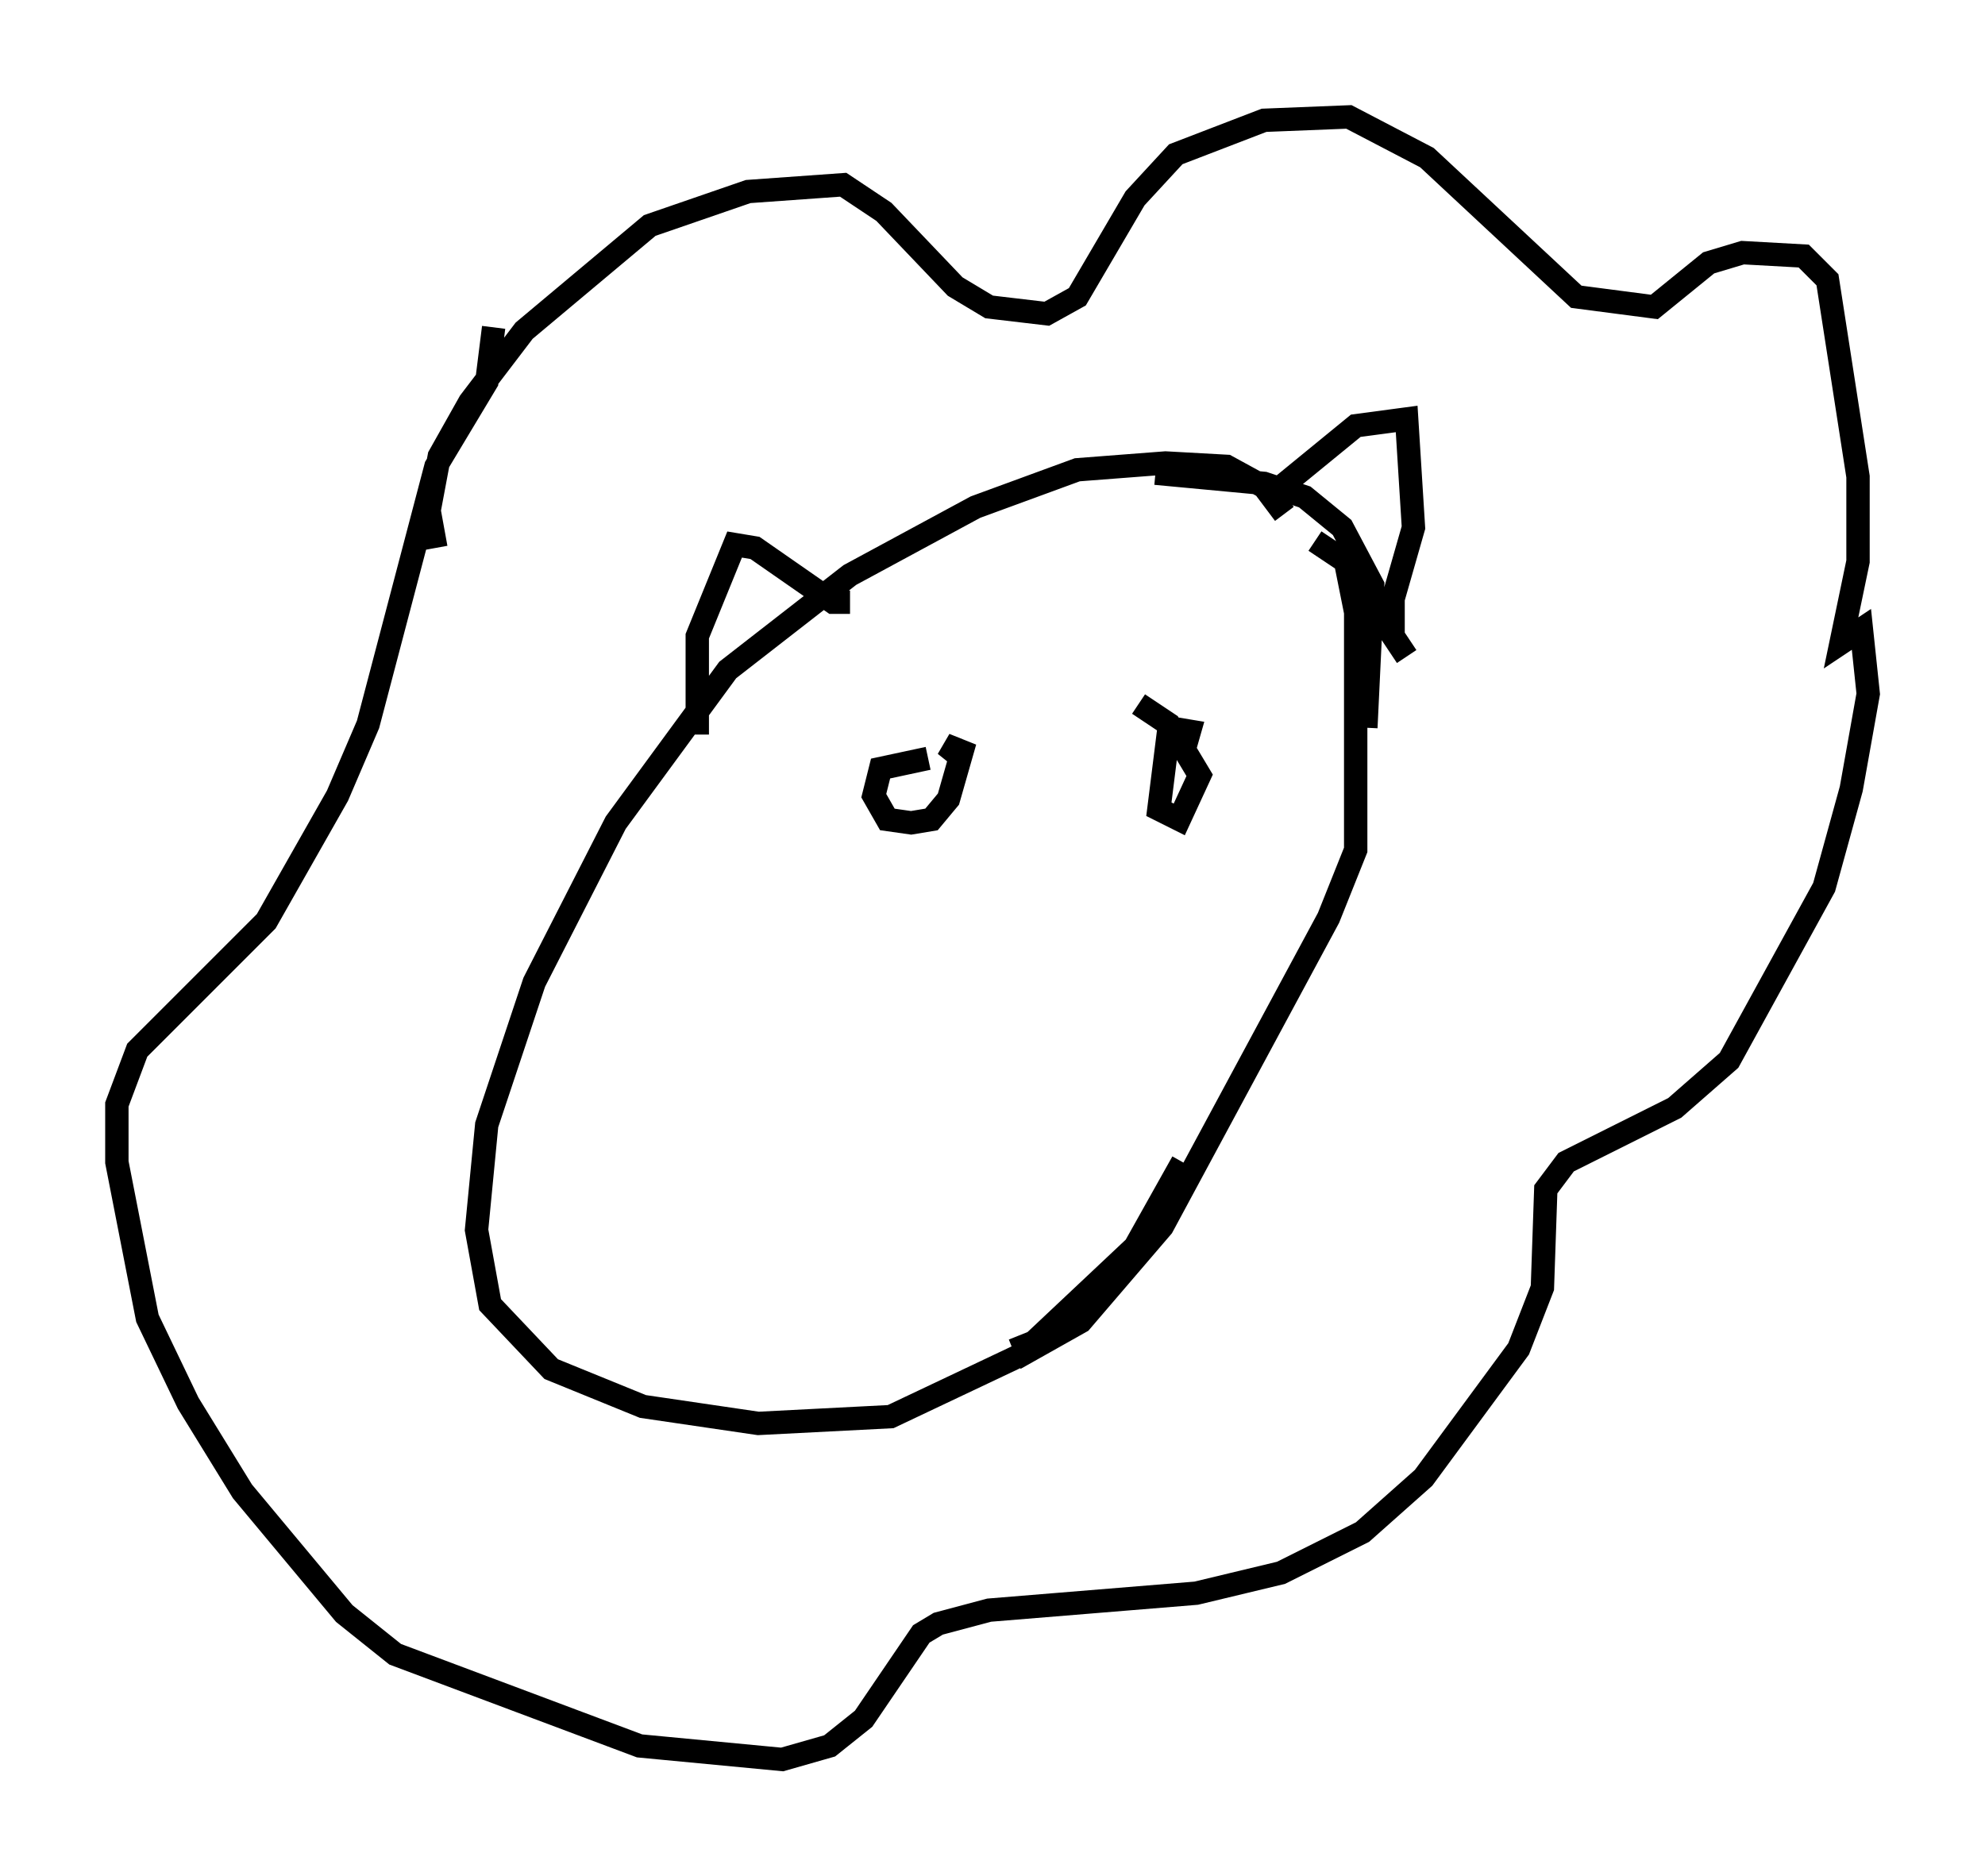 <?xml version="1.0" encoding="utf-8" ?>
<svg baseProfile="full" height="80.302" version="1.1" width="84.95" xmlns="http://www.w3.org/2000/svg" xmlns:ev="http://www.w3.org/2001/xml-events" xmlns:xlink="http://www.w3.org/1999/xlink"><defs /><rect fill="white" height="80.302" width="84.95" x="0" y="0" /><path d="M54.821, 25.045 m0.145, -3.05 l-0.872, -1.162 -1.598, -0.872 l-2.615, -0.145 -3.777, 0.291 l-4.358, 1.598 -5.374, 2.905 l-5.229, 4.067 -4.793, 6.536 l-3.486, 6.827 -2.034, 6.101 l-0.436, 4.503 0.581, 3.196 l2.615, 2.76 3.922, 1.598 l4.939, 0.726 5.665, -0.291 l5.52, -2.615 4.939, -4.648 l2.034, -3.631 m7.844, -18.592 l0.291, -6.101 -1.307, -2.469 l-1.598, -1.307 -1.743, -0.581 l-4.648, -0.436 m6.827, 2.905 l1.307, 0.872 0.436, 2.179 l0.0, 10.168 -1.162, 2.905 l-7.117, 13.218 -3.486, 4.067 l-2.324, 1.307 -0.291, -0.726 m-24.983, -33.698 l-0.291, -1.598 0.436, -2.324 l1.307, -2.324 2.324, -3.05 l5.374, -4.503 4.212, -1.453 l4.067, -0.291 1.743, 1.162 l3.05, 3.196 1.453, 0.872 l2.469, 0.291 1.307, -0.726 l2.469, -4.212 1.743, -1.888 l3.777, -1.453 3.631, -0.145 l3.341, 1.743 6.391, 5.955 l3.341, 0.436 2.324, -1.888 l1.453, -0.436 2.615, 0.145 l1.017, 1.017 1.307, 8.425 l0.0, 3.631 -0.726, 3.486 l0.872, -0.581 0.291, 2.76 l-0.726, 4.067 -1.162, 4.212 l-4.067, 7.408 -2.324, 2.034 l-4.648, 2.324 -0.872, 1.162 l-0.145, 4.212 -1.017, 2.615 l-4.067, 5.52 -2.615, 2.324 l-3.486, 1.743 -3.631, 0.872 l-8.86, 0.726 -2.179, 0.581 l-0.726, 0.436 -2.469, 3.631 l-1.453, 1.162 -2.034, 0.581 l-6.101, -0.581 -10.458, -3.922 l-2.179, -1.743 -4.358, -5.229 l-2.324, -3.777 -1.743, -3.631 l-1.307, -6.682 0.0, -2.469 l0.872, -2.324 5.52, -5.52 l3.05, -5.374 1.307, -3.05 l2.905, -11.039 2.179, -3.631 l0.291, -2.324 m8.715, 17.43 l0.0, -4.212 1.598, -3.922 l0.872, 0.145 3.341, 2.324 l0.726, 0.0 m18.302, -4.212 l0.145, -0.726 3.196, -2.615 l2.179, -0.291 0.291, 4.648 l-0.872, 3.05 0.0, 1.598 l0.581, 0.872 m-20.48, 4.358 l-2.034, 0.436 -0.291, 1.162 l0.581, 1.017 1.017, 0.145 l0.872, -0.145 0.726, -0.872 l0.581, -2.034 -0.726, -0.291 l0.726, 0.581 m9.441, -0.145 l0.291, -1.017 -0.872, -0.145 l-0.436, 3.486 0.872, 0.436 l0.872, -1.888 -1.307, -2.179 l-1.307, -0.872 " fill="none" stroke="black" stroke-width="1" /></svg>